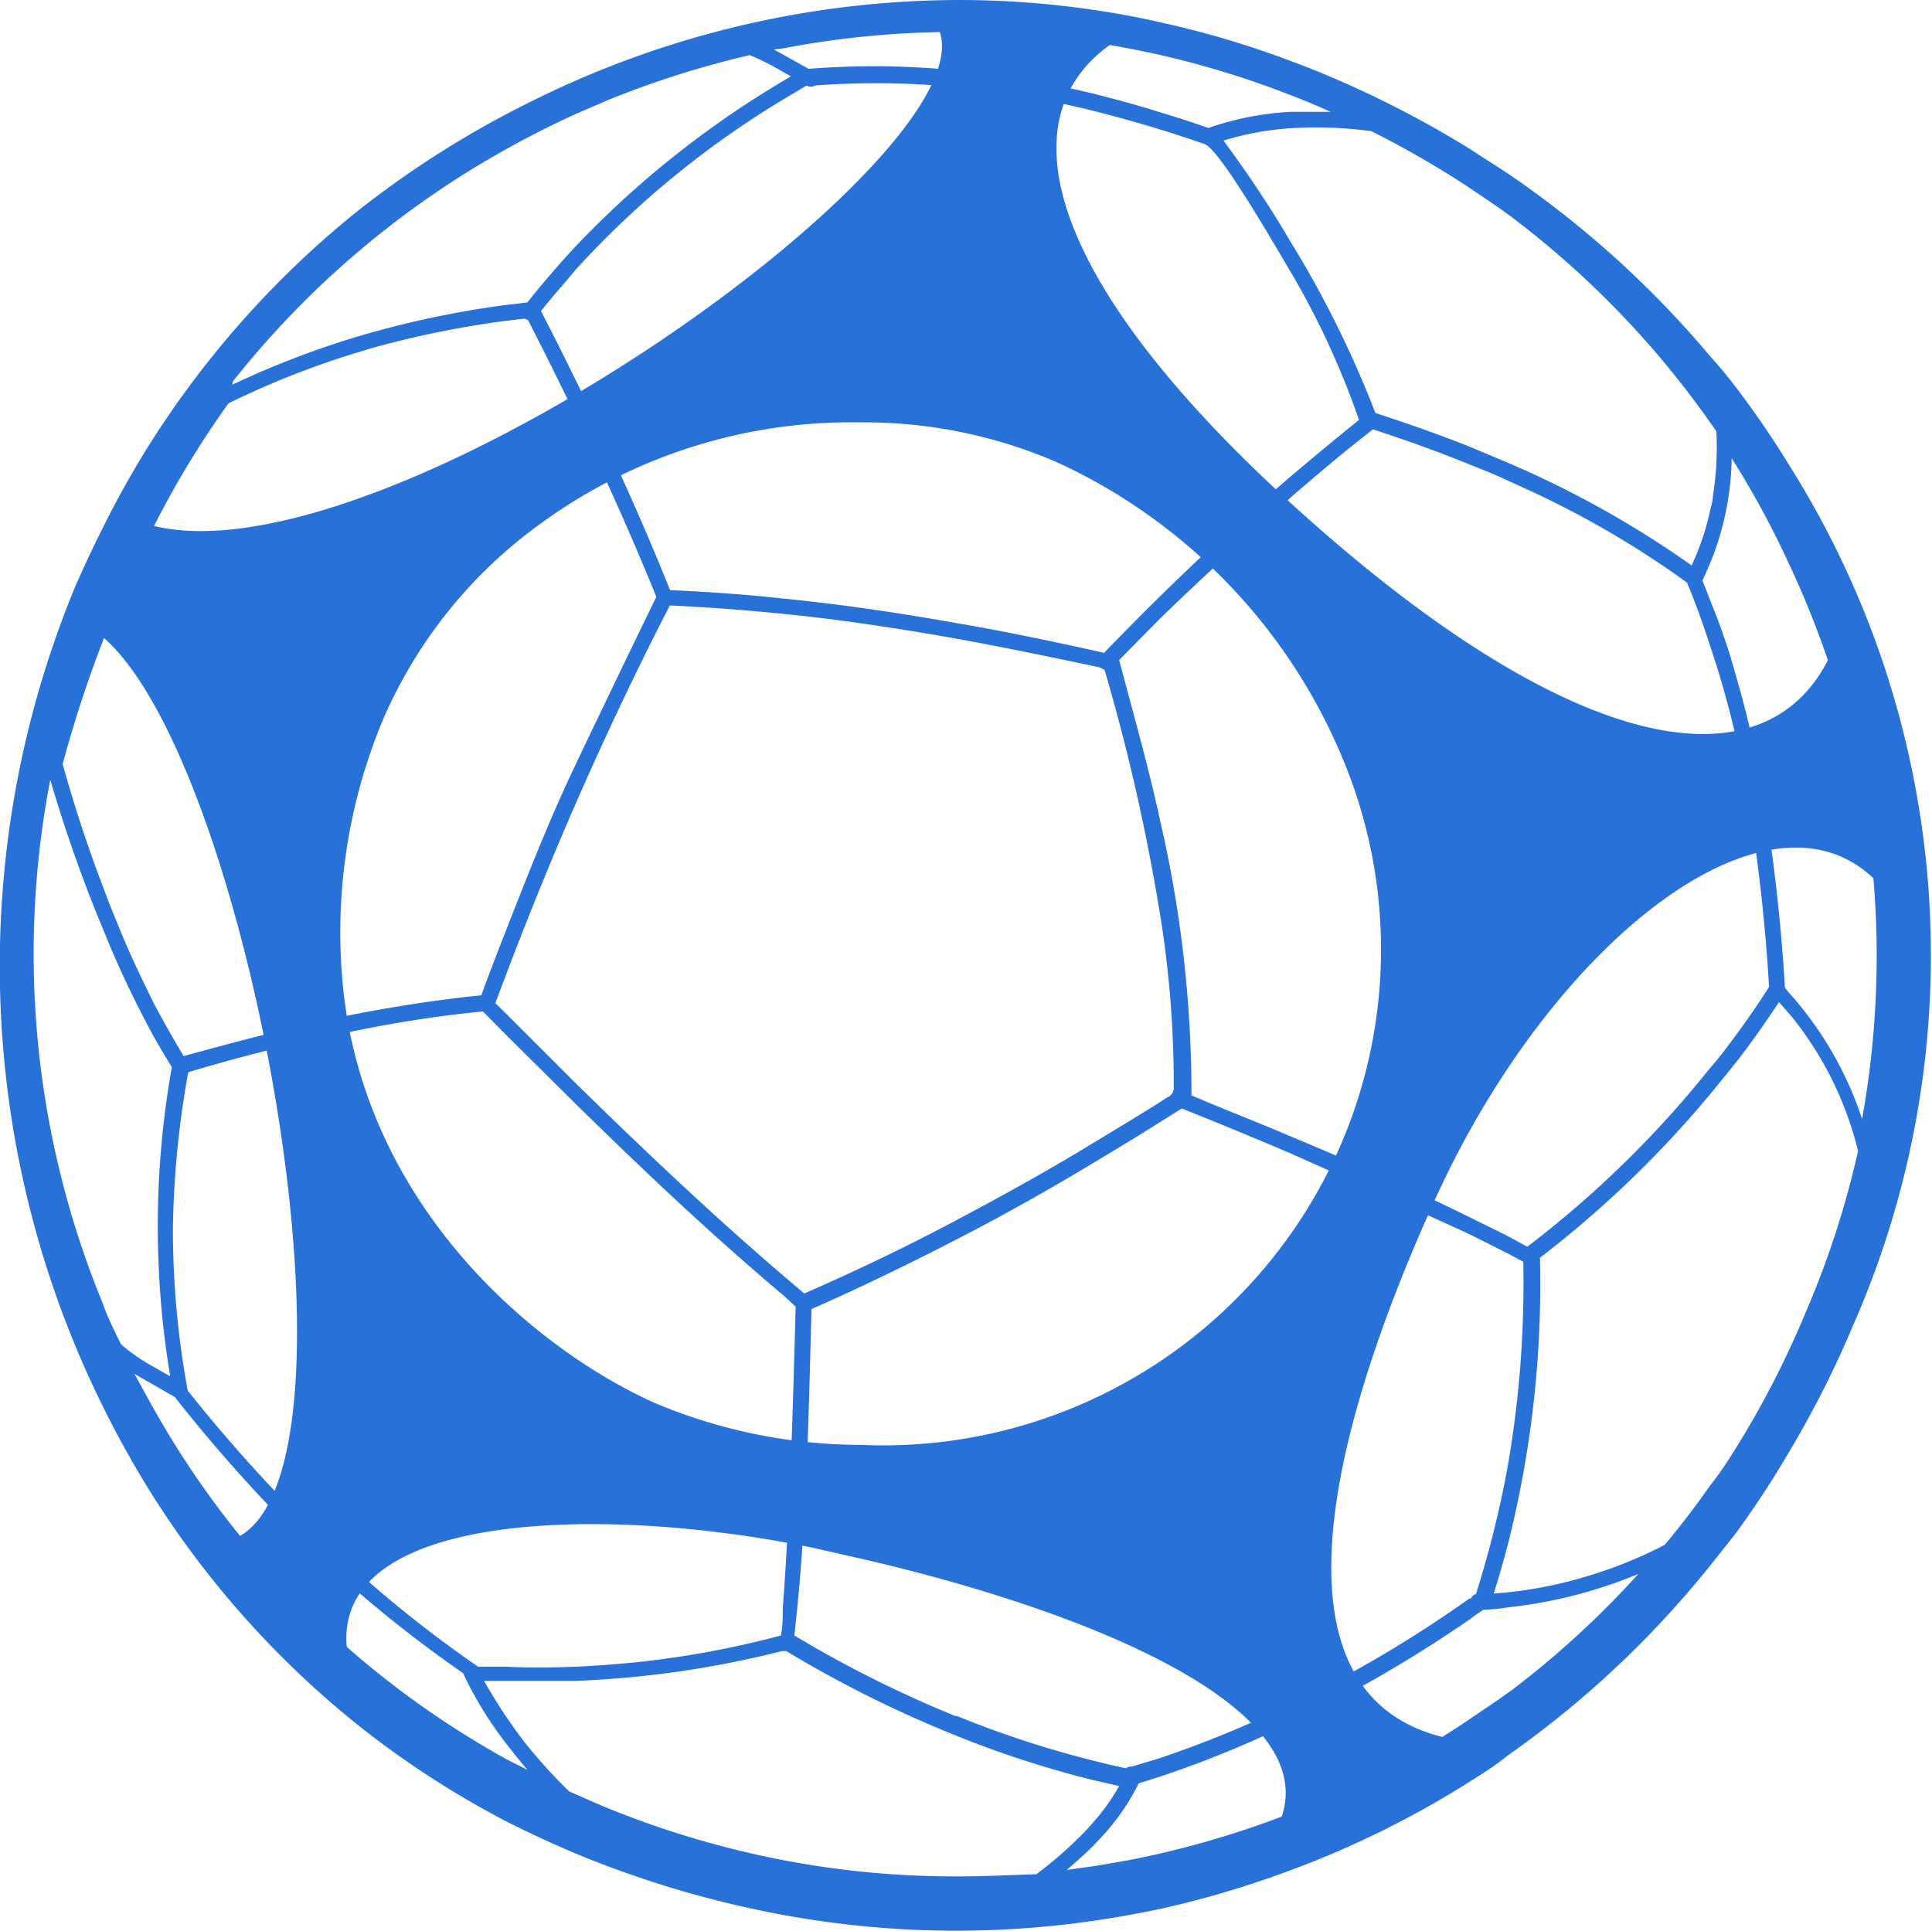 <svg xmlns="http://www.w3.org/2000/svg" viewBox="0 0 71.85 71.81"><defs><style>.cls-1,.cls-2{fill:#2771d8;}.cls-2{fill-rule:evenodd;}</style></defs><g id="Layer_2" data-name="Layer 2"><g id="Layer_1-2" data-name="Layer 1"><path class="cls-1" d="M66.6,17.4a35,35,0,0,0-2-2.94c-.31-.41-.64-.81-1-1.21a37.11,37.11,0,0,0-7.47-6.76c-.48-.32-1-.64-1.45-.94A38.31,38.31,0,0,0,49.3,2.78c-.42-.18-.84-.34-1.27-.5A34.85,34.85,0,0,0,43.15.83C42.33.64,41.51.49,40.68.37a34.16,34.16,0,0,0-5-.37A35.77,35.77,0,0,0,21.41,3c-.87.38-1.73.8-2.57,1.24A36.51,36.51,0,0,0,13.36,7.8,35.29,35.29,0,0,0,5.7,16.31a34.43,34.43,0,0,0-1.87,3.31c-.35.69-.68,1.4-1,2.12a36.9,36.9,0,0,0,1,30.58A36.47,36.47,0,0,0,5.7,55.66a34.75,34.75,0,0,0,7.66,8.54,34.29,34.29,0,0,0,5.48,3.55c.83.42,1.69.82,2.57,1.19h0a38.09,38.09,0,0,0,7.7,2.28,35.57,35.57,0,0,0,11.57.22c.83-.12,1.66-.27,2.47-.44A36.54,36.54,0,0,0,48,69.56a35.65,35.65,0,0,0,6.64-3.28c.49-.31,1-.63,1.45-1a36.53,36.53,0,0,0,7.47-7c.33-.41.66-.83,1-1.26a35.36,35.36,0,0,0,2-3.06,37.17,37.17,0,0,0,2.34-4.63A34.17,34.17,0,0,0,66.6,17.4ZM51,4.88A35.3,35.3,0,0,1,54.67,7c.49.33,1,.67,1.45,1a34.28,34.28,0,0,1,7.47,7.7l.24.34a11.38,11.38,0,0,1-.13,2.42c0,.19-.07.38-.11.57a9.55,9.55,0,0,1-.68,2,37,37,0,0,0-6.79-3.8l-1.45-.61c-1.15-.46-2.33-.87-3.52-1.26A38.82,38.82,0,0,0,48,9,41.32,41.32,0,0,0,45.5,5.23,10.85,10.85,0,0,1,48,4.77,15.09,15.09,0,0,1,51,4.88ZM29.11,47.43c-2.66-2.28-5.2-4.69-7.7-7.14l-2.57-2.57-.42-.41.42-1.11c.81-2.13,1.66-4.23,2.57-6.31,1.09-2.49,2.25-4.94,3.5-7.37,1.39.06,2.8.17,4.2.31s2.51.29,3.77.48c.92.14,1.84.29,2.77.46,1.66.3,3.34.65,5,1l.24.05.19.1a74.66,74.66,0,0,1,2,8.72,39.16,39.16,0,0,1,.57,6.87.37.37,0,0,1-.23.3l-.34.22c-.81.51-1.63,1-2.47,1.51-1.64,1-3.32,1.93-5,2.82-1.87,1-3.78,1.91-5.7,2.75Zm.48,1.17c-.1,3.66-.2,7.5-.48,11.23,0,.32,0,.65-.07,1a34.9,34.9,0,0,1-5.42,1c-.73.07-1.47.13-2.21.16s-1.7.05-2.57,0l-1.06,0a44.77,44.77,0,0,1-4.42-3.47c-.47-.42-.93-.85-1.38-1.28a58,58,0,0,1-5-5.52s0,0,0,0a33.34,33.34,0,0,1-.55-6A35.39,35.39,0,0,1,7,39.88a65.84,65.84,0,0,1,6.41-1.58c1.51-.3,3-.53,4.55-.68l.93.94,2.57,2.55c2.49,2.44,5,4.82,7.7,7.09ZM21.41,14.14c-.42-.86-.85-1.72-1.29-2.57.41-.53.85-1,1.29-1.54a34.54,34.54,0,0,1,7.7-6.32L30,3.18a.29.29,0,0,0,.31,0,30.78,30.78,0,0,1,5.35.07c.63.06,1.25.15,1.87.24,1.06.17,2.12.38,3.16.64.83.21,1.65.44,2.47.69.55.17,1.09.35,1.64.54S47.34,9,48,10.12c.09.14.15.25.19.32a30.46,30.46,0,0,1,2.35,5.18c-.86.69-1.7,1.39-2.54,2.1-1.68,1.44-3.3,2.93-4.88,4.48-.69.68-1.38,1.38-2.06,2.08l-.41-.09c-1.68-.37-3.35-.72-5-1-2.17-.39-4.35-.71-6.54-.93-1.39-.15-2.79-.25-4.19-.31C23.85,19.28,22.67,16.69,21.41,14.14Zm8.77,34.55c1.84-.81,3.67-1.7,5.47-2.63s3.39-1.83,5-2.8c.84-.5,1.66-1,2.47-1.51l.83-.52c1.36.54,2.71,1.1,4.05,1.67,2.24,1,4.45,2,6.64,3l1.45.73.56.3a39.81,39.81,0,0,1-.56,7.5,38.29,38.29,0,0,1-1.2,4.86.29.29,0,0,0-.19.17l-.06,0a46.12,46.12,0,0,1-6,3.61l-.68.34a40.83,40.83,0,0,1-4.88,2l-1,.3a.23.23,0,0,0-.2.06h0c-.43-.09-.85-.19-1.28-.3a37.39,37.39,0,0,1-5-1.64l-.06,0a43.6,43.6,0,0,1-6-3C30,56.86,30.07,52.66,30.18,48.69ZM56.12,46c-.48-.25-1-.49-1.45-.72-2.18-1.07-4.4-2.07-6.64-3-1.23-.53-2.47-1-3.72-1.54a45,45,0,0,0-1.16-10.19c-.43-2-1-4-1.53-6L43.15,23C44.73,21.46,46.35,20,48,18.5c1-.86,2-1.71,3.06-2.53,1.2.39,2.4.82,3.58,1.3.48.19,1,.4,1.45.61l.85.39a35,35,0,0,1,5.8,3.4c.31.75.58,1.49.82,2.24a35.48,35.48,0,0,1,1,3.52q.21.88.36,1.77a66.45,66.45,0,0,1,.87,7.51c-.39.61-.8,1.21-1.23,1.79s-.64.86-1,1.27q-.92,1.15-1.92,2.22a38.67,38.67,0,0,1-4.84,4.38Zm-27-44.2a33.94,33.94,0,0,1,6.54-.61,32.78,32.78,0,0,1,5,.39c.83.12,1.65.28,2.47.46A34.3,34.3,0,0,1,48,3.54c.5.19,1,.4,1.49.62-.42,0-.84,0-1.25,0l-.24,0a11,11,0,0,0-3.06.6c-.6-.21-1.21-.41-1.82-.59-.82-.26-1.64-.48-2.47-.69-1-.24-2-.45-3.06-.61-.66-.1-1.31-.19-2-.25a30.8,30.8,0,0,0-5.52-.06l-1-.56-.29-.16ZM8.66,14.19A34.11,34.11,0,0,1,18.84,5.54c.84-.47,1.7-.9,2.57-1.3l1.18-.51a35.33,35.33,0,0,1,5.29-1.68,9.28,9.28,0,0,1,1.23.62l.3.17-.3.18a35.93,35.93,0,0,0-7.7,6.14c-.62.67-1.22,1.36-1.8,2.09l-.77.09a35.8,35.8,0,0,0-5.48,1.16,33,33,0,0,0-4.72,1.81ZM3.83,23.83c.34-.89.71-1.79,1.12-2.67.24-.52.49-1,.75-1.54A34.51,34.51,0,0,1,8.5,15a31.85,31.85,0,0,1,4.86-1.91l.53-.16a36.17,36.17,0,0,1,4.95-1l.66-.08.14.06c.61,1.19,1.2,2.38,1.77,3.56,1.07,2.21,2.06,4.42,3,6.73-1,2.05-2,4.13-3,6.23s-1.76,4.06-2.57,6.12c-.32.82-.64,1.64-.94,2.47-1.51.15-3,.38-4.54.67-2.19.42-4.38,1-6.53,1.59-.39-.65-.77-1.32-1.13-2-.49-1-.94-1.94-1.36-3-.18-.43-.35-.86-.51-1.3Q3,30.82,2.33,28.42A45.35,45.35,0,0,1,3.83,23.83Zm0,24.67,0,0A34.19,34.19,0,0,1,1.87,29a53,53,0,0,0,2,5.65A36.59,36.59,0,0,0,5.7,38.52c.22.4.45.78.69,1.17a33.89,33.89,0,0,0-.06,11.5l-.63-.36A6.8,6.8,0,0,1,4.5,50C4.27,49.53,4,49,3.83,48.5Zm15,16.93A33.88,33.88,0,0,1,5.7,52.37L5,51.1l.68.39.82.47a57.68,57.68,0,0,0,5.06,5.63c.58.56,1.17,1.11,1.78,1.64a46.86,46.86,0,0,0,3.88,3h0a13.94,13.94,0,0,0,1.59,2.6q.39.51.81,1Zm16.81,4.36a33.74,33.74,0,0,1-6.54-.61,34.62,34.62,0,0,1-6.84-2.07l-.86-.38-.23-.1a18.8,18.8,0,0,1-1.66-1.83c-.24-.31-.46-.62-.68-.94S18.28,63,18,62.52l.81,0c.86,0,1.72,0,2.57,0a37.06,37.06,0,0,0,7.7-1.11l.16,0a44,44,0,0,0,6.38,3.17,37.81,37.81,0,0,0,5,1.62l1,.23a7.74,7.74,0,0,1-1,1.39c-.1.12-.21.24-.32.35a14.81,14.81,0,0,1-1.76,1.54C37.62,69.74,36.64,69.79,35.65,69.79Zm20.47-6.85c-.48.35-1,.69-1.45,1a34.41,34.41,0,0,1-11.52,5c-.81.19-1.64.34-2.47.47l-1,.14c.35-.3.69-.6,1-.91l.1-.11h0a8.5,8.5,0,0,0,1.58-2.2l.79-.25a39.35,39.35,0,0,0,4.88-2,49.06,49.06,0,0,0,6.64-3.85,5.82,5.82,0,0,1,.52-.36c.06,0,.39,0,.93-.09a17.38,17.38,0,0,0,4.82-1.24A34.36,34.36,0,0,1,56.12,62.94ZM67.17,48.77c-.18.44-.37.87-.57,1.3a34.19,34.19,0,0,1-2,3.72c-.31.5-.63,1-1,1.46-.53.76-1.1,1.5-1.69,2.21a16.68,16.68,0,0,1-3,1.2,15.67,15.67,0,0,1-2.79.56l-.57.05c.21-.66.4-1.33.57-2a39.54,39.54,0,0,0,1.15-10.49,39.49,39.49,0,0,0,6.32-6.07c.33-.4.66-.81,1-1.23.55-.71,1.07-1.45,1.57-2.21l.47.54a12.78,12.78,0,0,1,2.47,5A33.9,33.9,0,0,1,67.17,48.77ZM66.6,37a2,2,0,0,1-.22-.27,67.88,67.88,0,0,0-.88-7.59,39.1,39.1,0,0,0-.94-4c-.27-1-.6-1.94-1-2.91-.08-.21-.16-.43-.25-.64.09-.18.17-.37.25-.55a10.67,10.67,0,0,0,.84-4l.13.21a33.6,33.6,0,0,1,2,3.72,34.2,34.2,0,0,1,2.72,20.65A13.21,13.21,0,0,0,66.6,37Z"/><path class="cls-2" d="M69.65,28.72l-1.31-5c-2,5.57-8.92,4.88-18.92-3.75-10.24-8.85-12.34-15.48-8-18.4L34.72.76c.93,1.18-.29,3.37-2.71,5.86C25.52,13.31,10.35,22.13,4.63,19.16L2.88,23.11C9,25.4,14.77,57.23,8,57.38L13.4,63c-3.08-6.69,8.19-7.22,16.84-5.43l1.77.4c9.54,2.2,18.72,6.27,14.93,10.84l7.94-4c-8-.73-5.79-10.72-1.57-20.07C57.93,34.47,66.73,28,70.43,33.58ZM49.91,42.47A18.55,18.55,0,0,1,32,53.74a19.76,19.76,0,0,1-7.63-1.55c-4.48-2-10.76-7.29-11.61-15.44a20.52,20.52,0,0,1,1.49-10,17.57,17.57,0,0,1,5.89-7.3A19.58,19.58,0,0,1,32,15.71a18,18,0,0,1,7.39,1.52,21,21,0,0,1,10.75,11.5A18.38,18.38,0,0,1,49.91,42.47Z"/></g></g></svg>